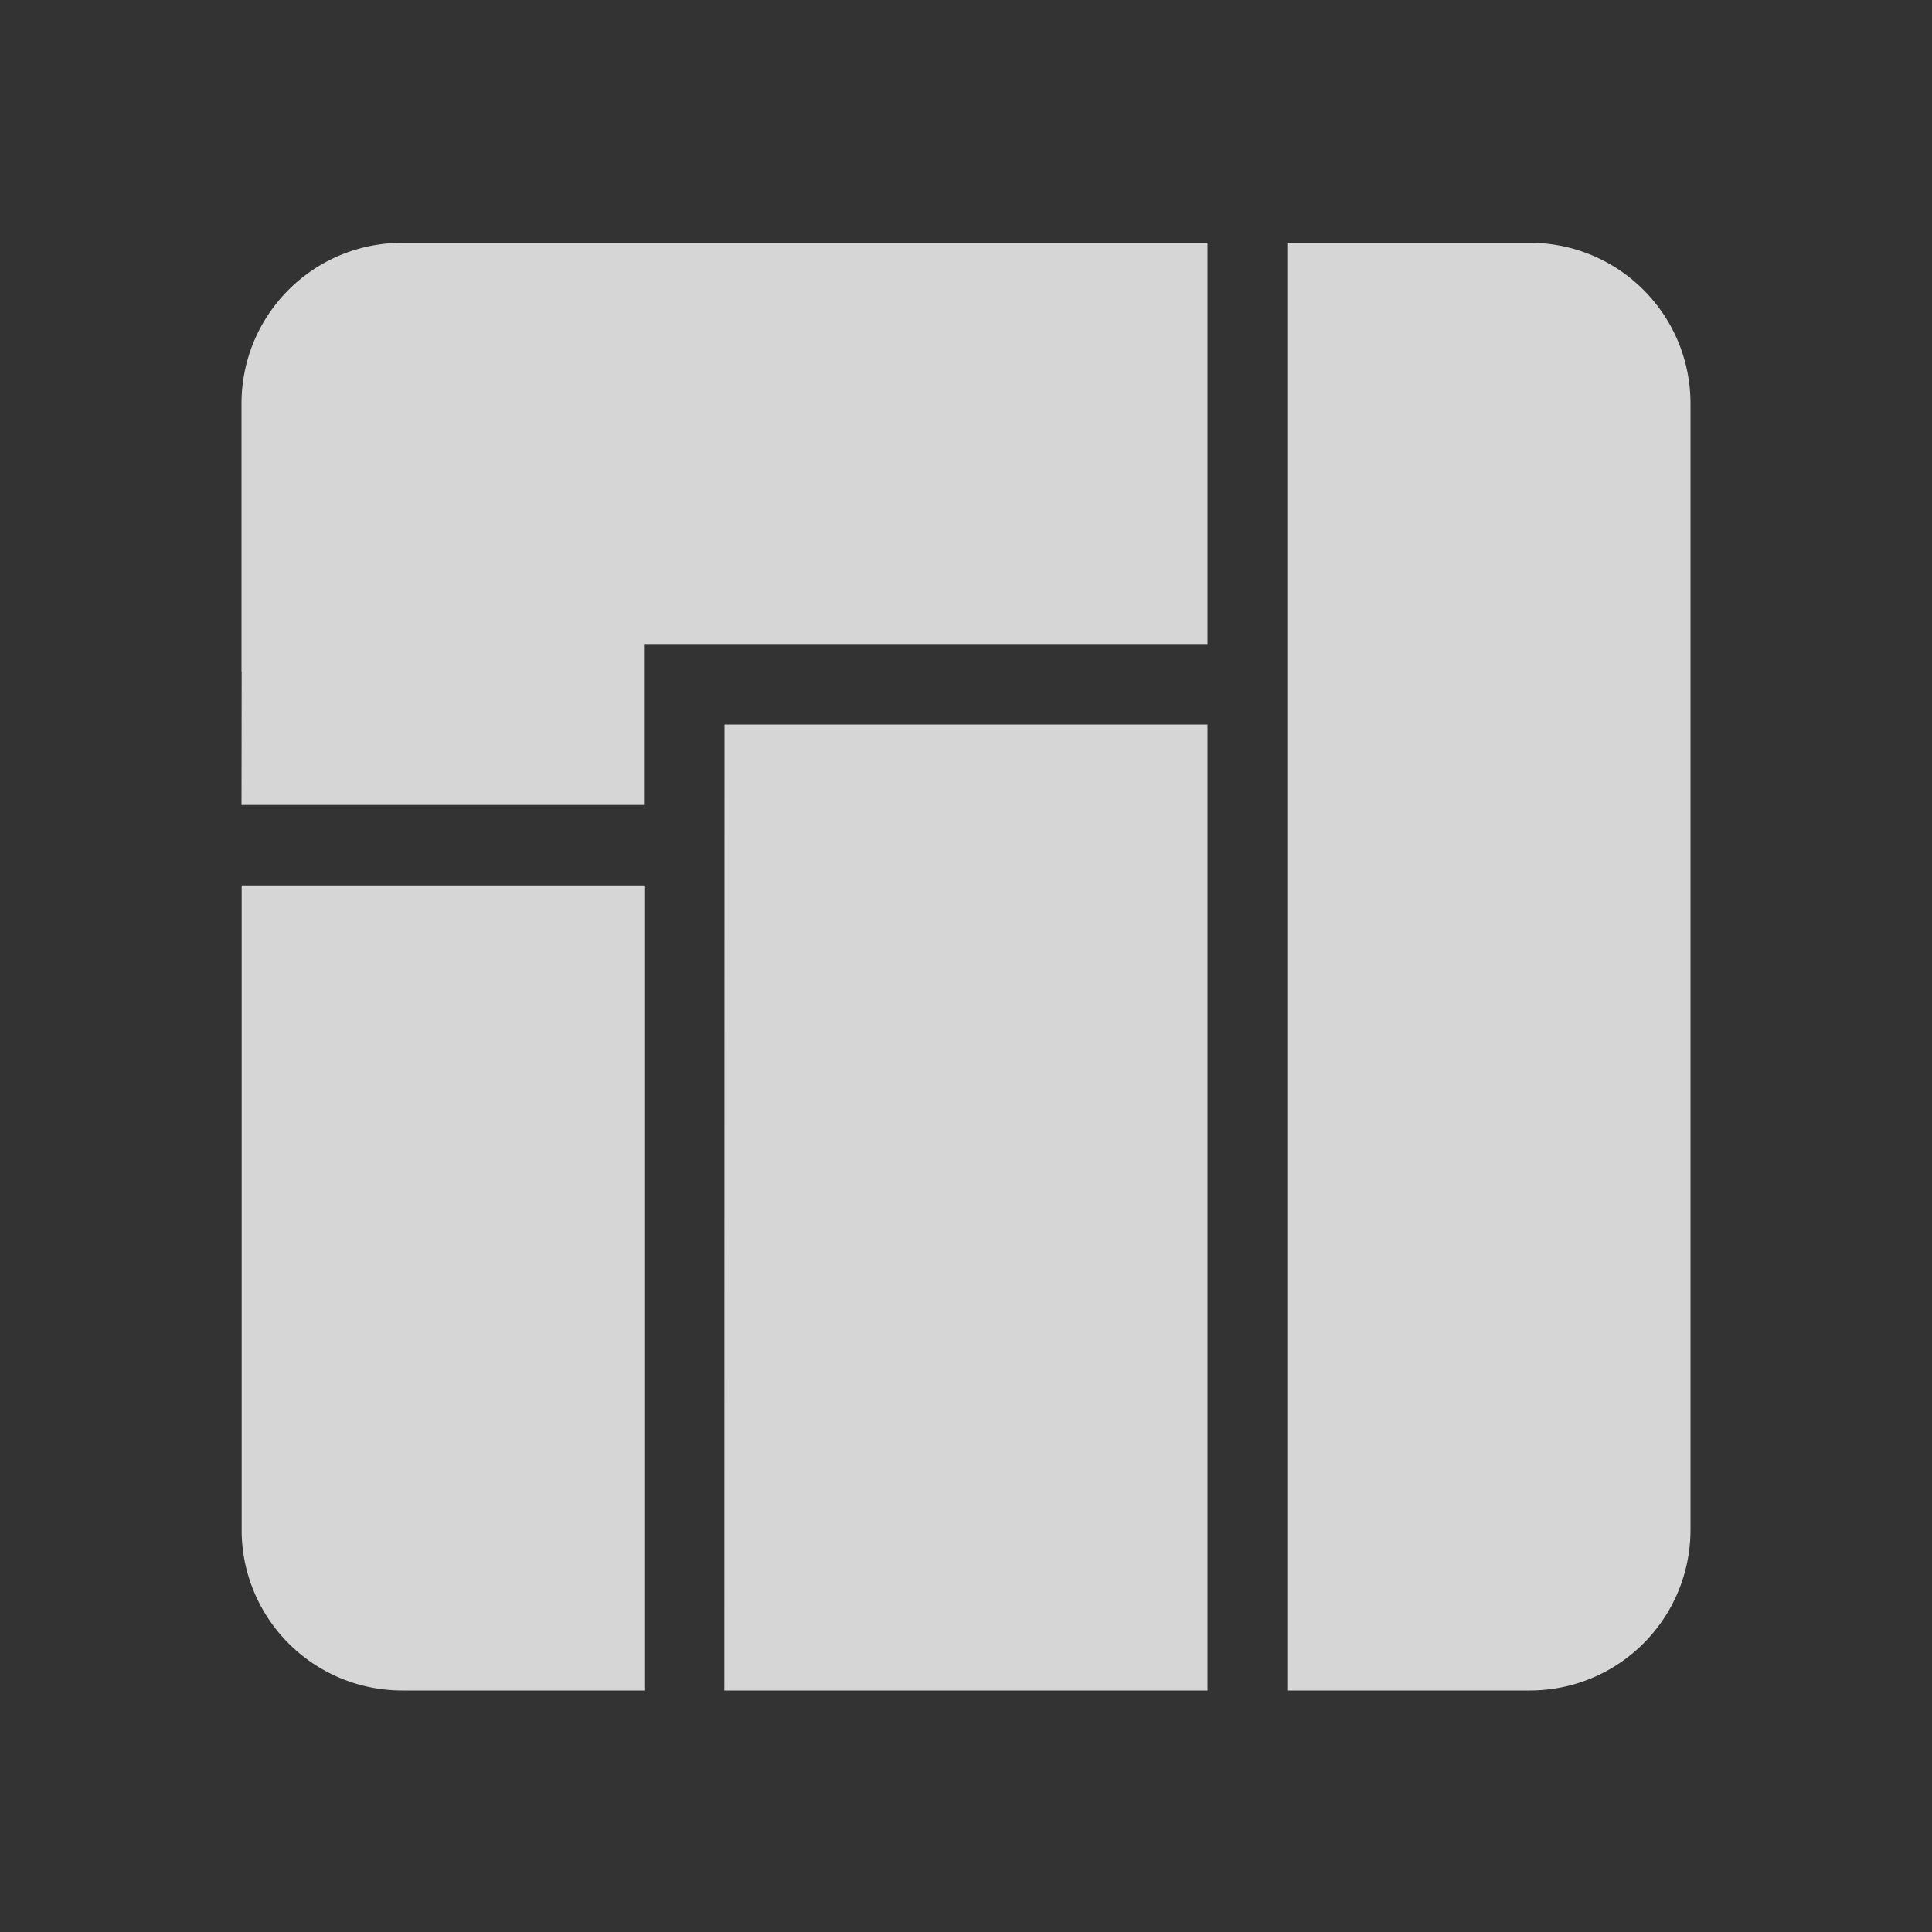 <svg xmlns="http://www.w3.org/2000/svg" width="24" height="24" version="1.0"><rect width="100%" height="100%" fill="#333333" stroke="none"/><path fill="#fff" fill-rule="evenodd" d="M5 3.016c-1.108 0-2 .892-2 2v3.326h.002L3 10h5V8h7V3.016H5zm11 0V21h3c1.108 0 2-.892 2-2V5.016c0-1.108-.892-2-2-2h-3zM9 9l-.002 12H15V9H9zm-5.998 2v8.041A1.995 1.995 0 0 0 5 21h3.004V11H3.002z" opacity=".8"/></svg>